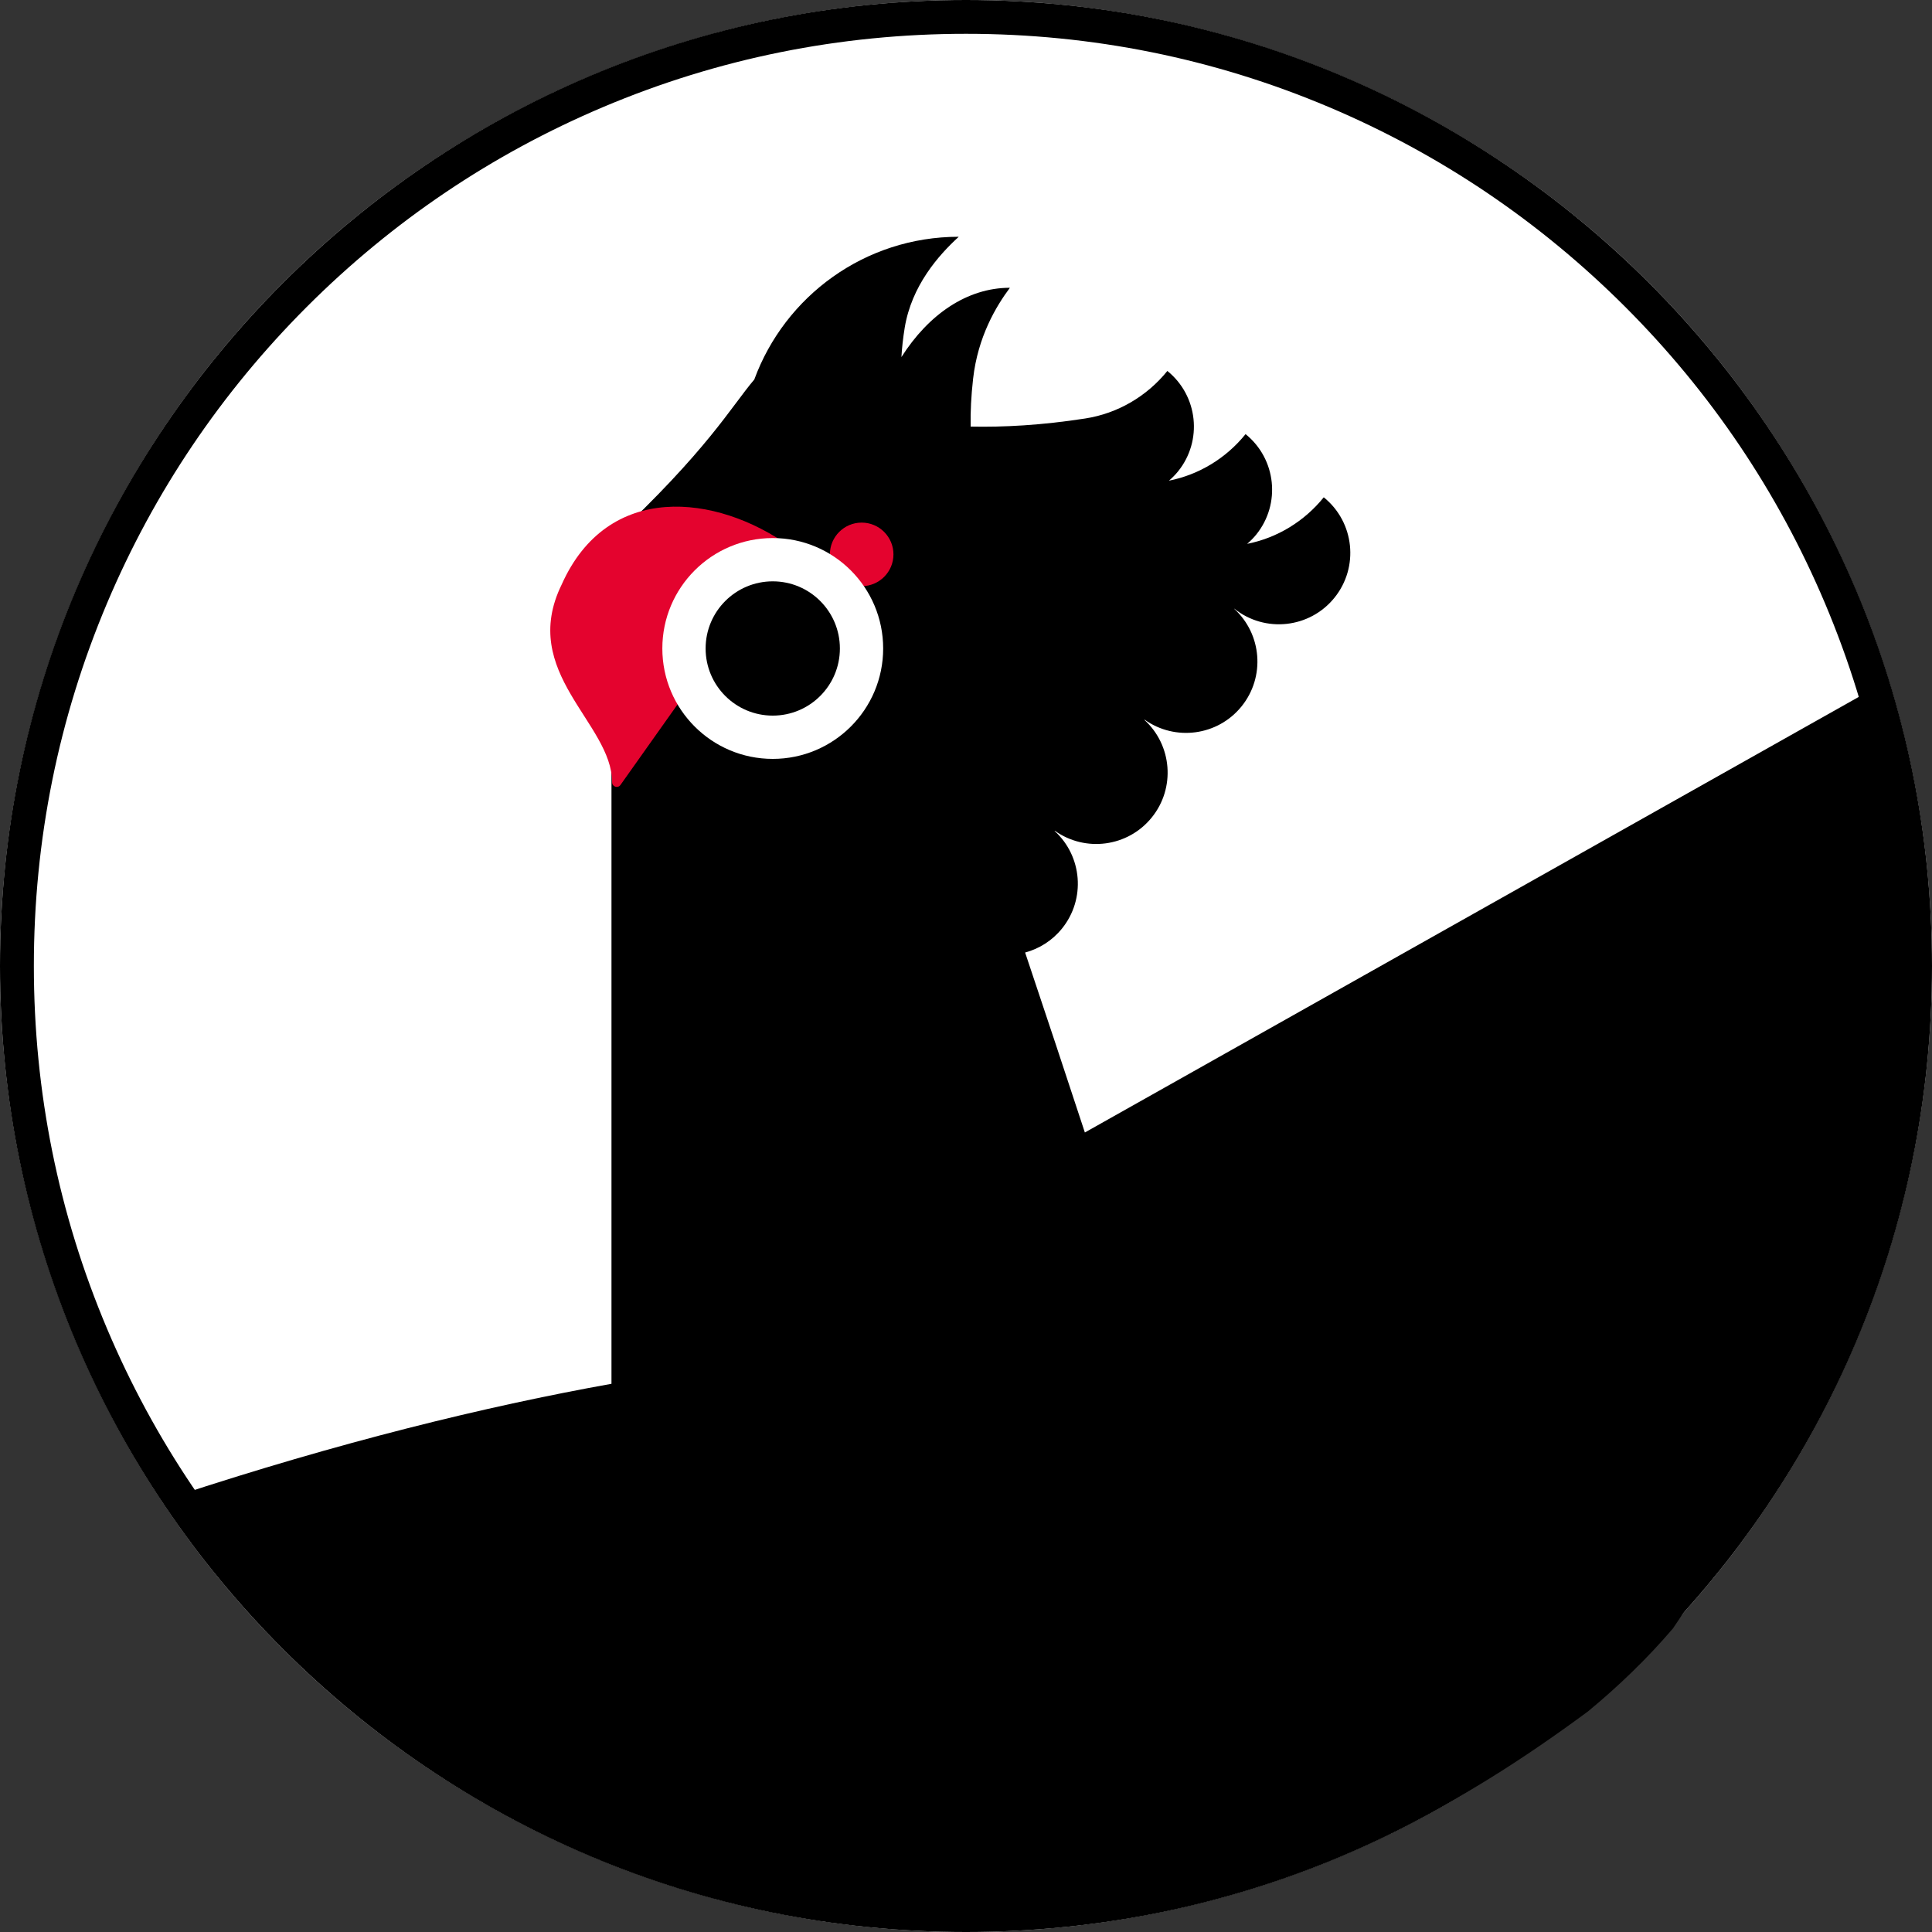 <?xml version="1.0" encoding="UTF-8"?><svg id="Layer_1" xmlns="http://www.w3.org/2000/svg" viewBox="0 0 400 400"><rect x="0" y="0" width="400" height="400" fill="#333333" stroke="none"/><defs><style>.cls-1,.cls-2,.cls-3{stroke-width:0px;}.cls-2{fill:#e4032e;}.cls-3{fill:#fff;}</style></defs><circle class="cls-3" cx="200" cy="200" r="200"/><path class="cls-1" d="M200,7c26.06,0,51.33,5.1,75.12,15.16,22.98,9.72,43.62,23.64,61.35,41.36,17.73,17.73,31.64,38.37,41.36,61.35,10.06,23.79,15.16,49.06,15.16,75.12s-5.1,51.33-15.16,75.12c-9.72,22.98-23.64,43.62-41.36,61.35s-38.37,31.64-61.35,41.36c-23.79,10.06-49.06,15.16-75.12,15.16s-51.33-5.1-75.12-15.16c-22.98-9.72-43.62-23.64-61.35-41.36-17.73-17.73-31.64-38.37-41.36-61.35-10.06-23.79-15.16-49.06-15.16-75.12s5.1-51.33,15.16-75.12c9.72-22.98,23.64-43.62,41.36-61.35,17.73-17.73,38.37-31.64,61.35-41.36,23.79-10.06,49.06-15.16,75.12-15.16M200,0C89.54,0,0,89.54,0,200s89.54,200,200,200,200-89.54,200-200S310.46,0,200,0h0Z"/><path class="cls-1" d="M395.79,178.9c-1.43-7.42-3.38-14.74-4.72-22.18-.86-4.8-1.67-9.73-2.22-14.69l-164.24,92.44c-.03-.08-.05-.16-.08-.24-3.78-11.52-7.97-24.14-12.29-37.02,2.9-.78,5.59-2.44,7.63-4.96,4.94-6.11,4.21-14.97-1.52-20.2l.04-.05c6.32,4.5,15.13,3.36,20.07-2.75,4.94-6.11,4.21-14.97-1.52-20.2l.04-.05c6.32,4.5,15.13,3.36,20.07-2.75,4.94-6.11,4.21-14.97-1.52-20.2l.02-.03c6.35,5.07,15.61,4.07,20.73-2.26,5.13-6.35,4.15-15.66-2.21-20.8-4.01,4.97-9.62,8.4-15.86,9.64.67-.58,1.3-1.21,1.88-1.92,5.13-6.35,4.15-15.67-2.21-20.8-4.01,4.97-9.62,8.4-15.86,9.64.67-.58,1.3-1.21,1.88-1.92,5.13-6.35,4.15-15.66-2.21-20.8-4.25,5.26-10.3,8.8-16.98,9.84-9.15,1.42-16.97,1.82-23.75,1.68-.05-3.1.1-6.29.51-9.91.98-8.69,4.76-15,7.62-18.83-8.87,0-16.86,5.53-22.46,14.35.11-1.92.33-3.92.68-6.08,1.43-8.69,6.99-15,11.19-18.83-19.44,0-36,12.3-42.33,29.55h0c-4.87,5.74-9.63,14.58-29.57,33.23v174.7c-26.27,4.71-56.5,12.15-90.23,23.25.49.44.96.89,1.42,1.34,1.08,1.08,2.12,2.26,3.12,3.53,2.63,2.65,5.01,5.6,7.17,8.79.43.64.88,1.27,1.33,1.9,5.64,6.68,11.83,12.87,18.51,18.51.63.44,1.26.89,1.9,1.33,6.8,4.61,12.08,9.96,15.9,16.53,4.18,2.81,8.51,5.34,13.1,7.48,2.37.99,4.74,2,7.1,3,1.64.49,3.29.99,4.93,1.47.05.01.09.03.14.04,11.69,3.42,23.24,10.09,34.56,14.62,7.89,3.16,15.66,3.49,23.84,5.61,42.09,7.64,61.09-3.36,90.81-7.01,1.4-.17,2.8.07,4.17.2,1.71-.72,3.44-1.32,5.18-1.74,5.83-1.42,11.52-3.22,17.12-5.33,14.98-6.97,28.79-15.86,42.08-25.67,6.35-5.24,12.26-10.93,17.61-17.19,6.94-10.1,12.25-21.06,18.4-31.68,6.6-11.39,13.56-22.57,19.18-34.47,5.12-13.63,8.72-28.19,11.08-42.59.86-8.75,1.12-17.56,1.19-26.35.06-7.65.15-15.46-.43-23.14Z"/><path class="cls-2" d="M163.49,113.09c-15.22-10.84-37.67-13.43-47.2,7.93-8.95,18.26,10.43,28.65,10.44,40.93,0,.94,1.19,1.33,1.73.57l35.03-49.43"/><circle class="cls-2" cx="178.4" cy="114.78" r="6.58"/><circle class="cls-3" cx="159.99" cy="134.26" r="22.86"/><circle class="cls-1" cx="159.99" cy="134.26" r="13.9"/></svg>